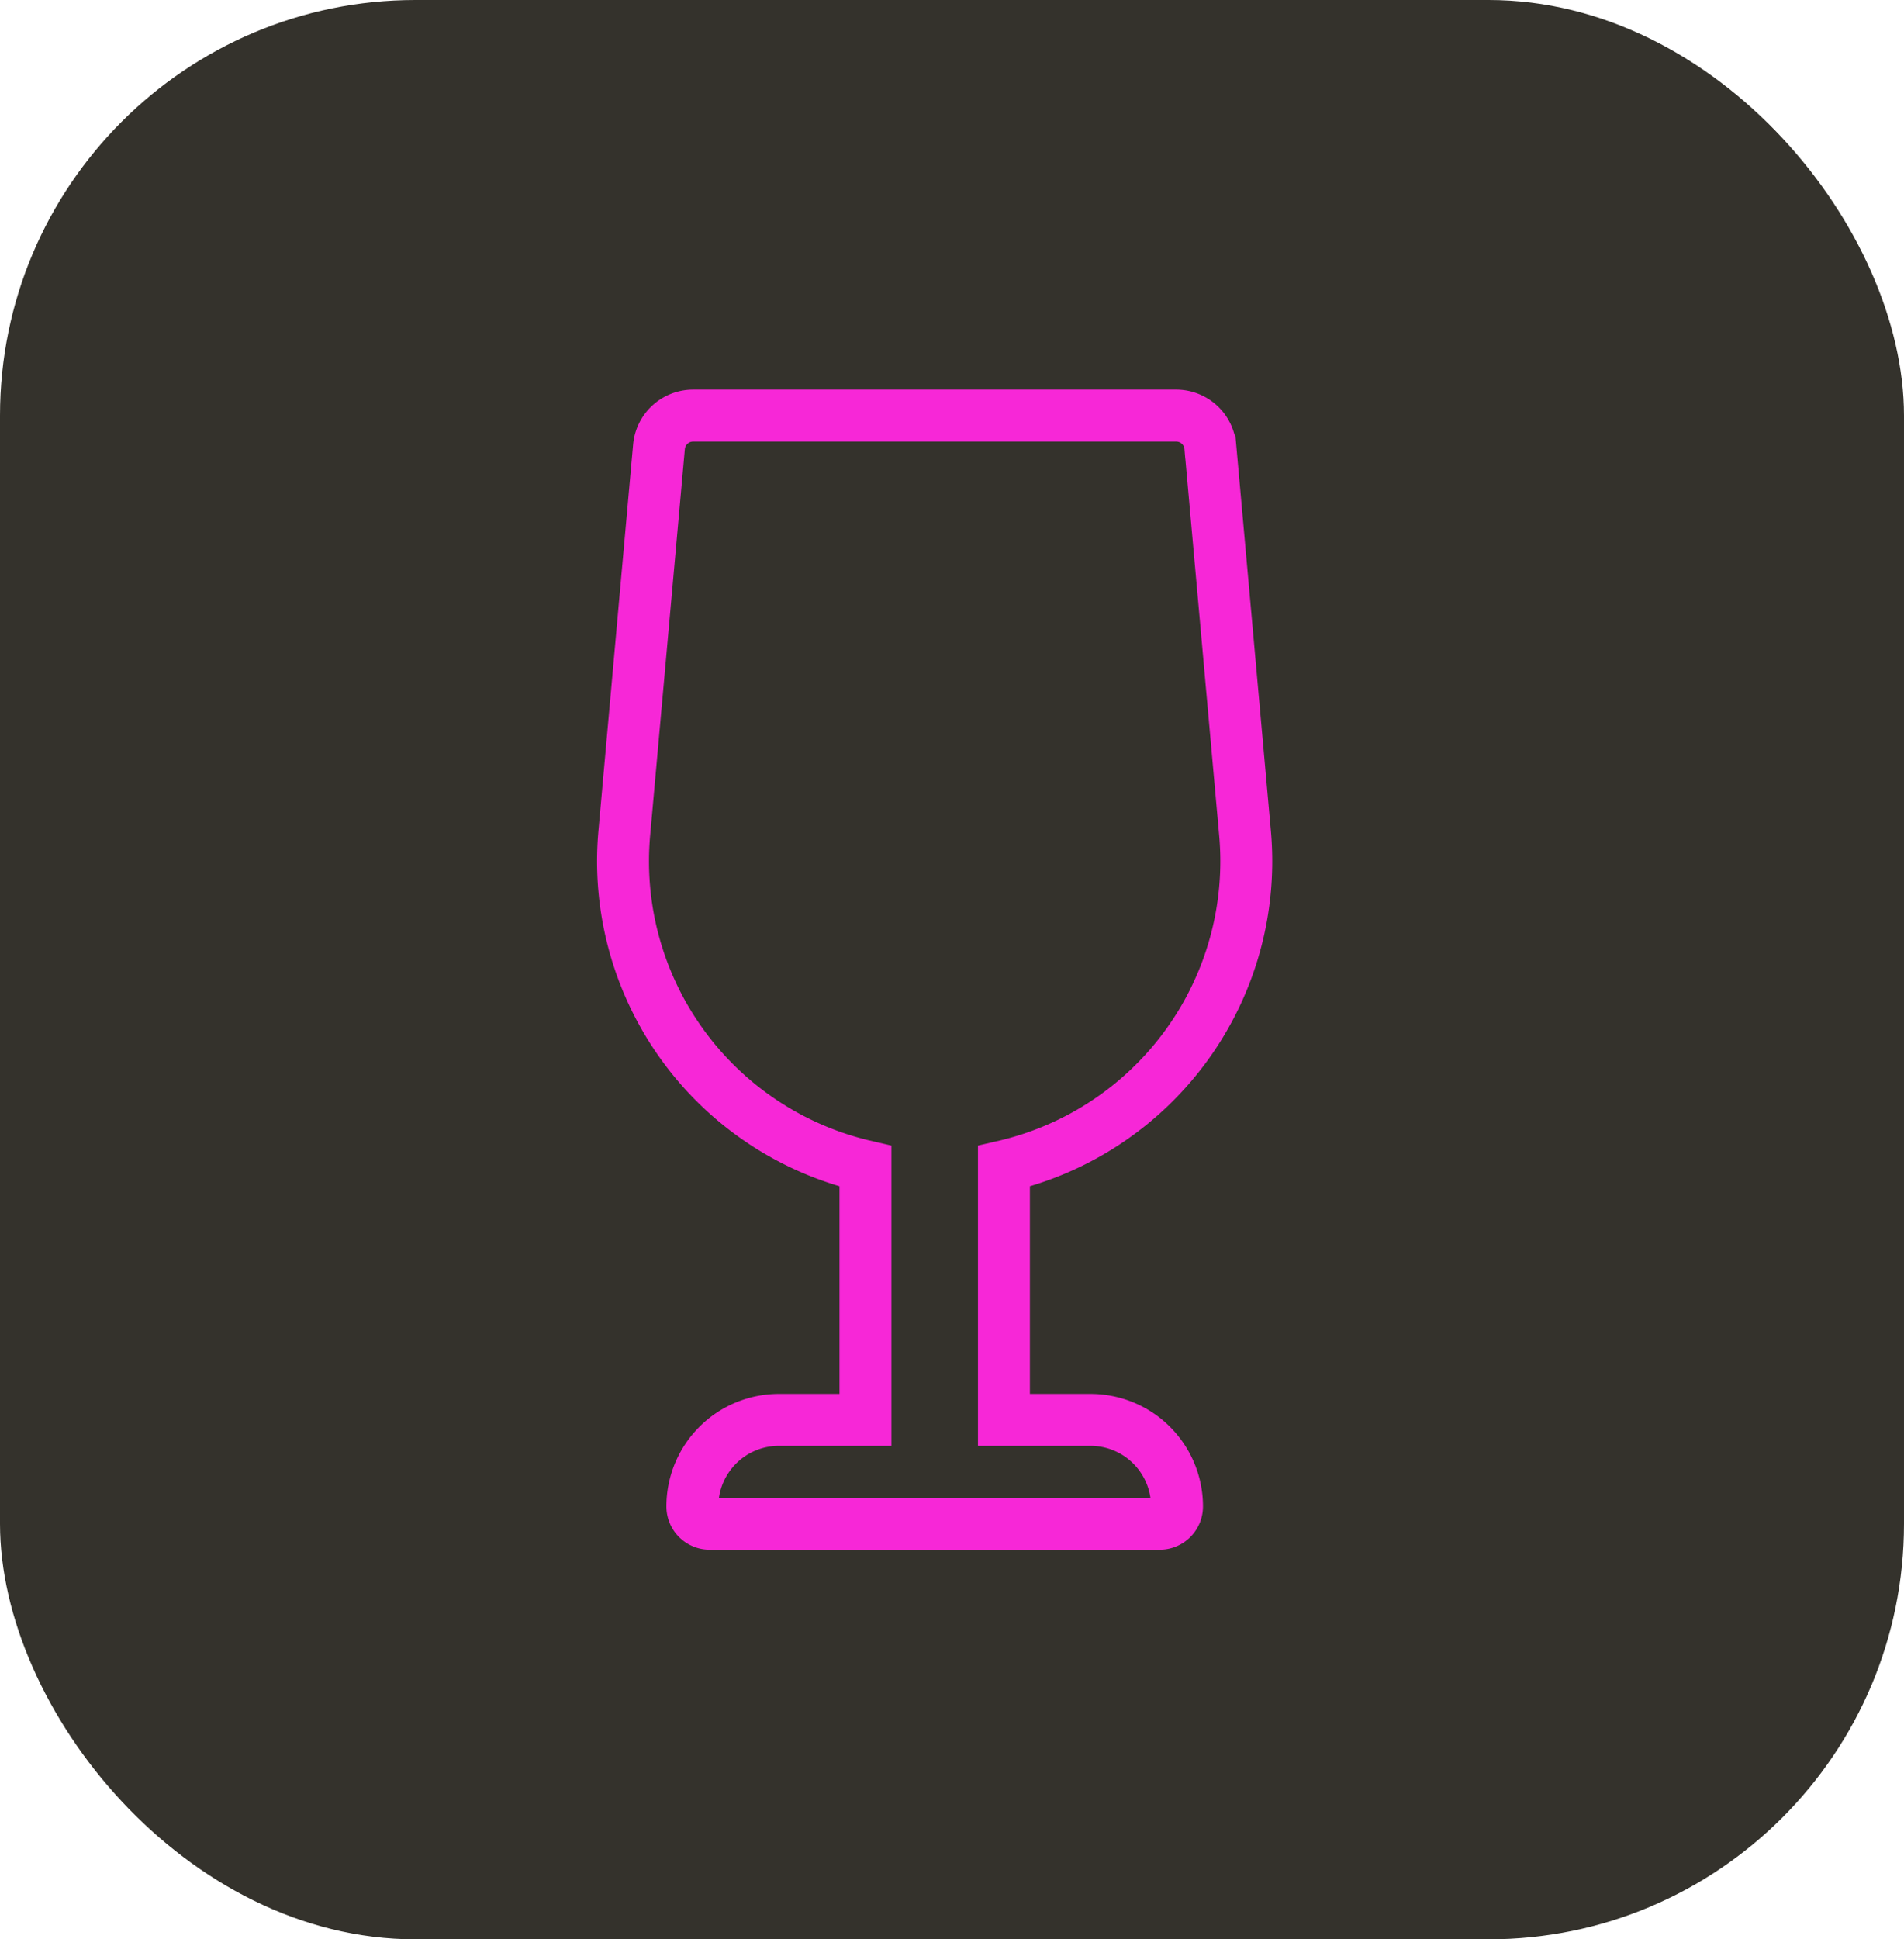 <svg xmlns="http://www.w3.org/2000/svg" width="55" height="56" viewBox="0 0 55 56"><defs><style>.a{fill:#34322c;}.b{fill:none;stroke:#f727d7;stroke-width:1.5px;}</style></defs><g transform="translate(-92 -462)"><g transform="translate(76 292)"><rect class="a" width="55" height="56" rx="12" transform="translate(16 170)"/></g><path class="b" d="M13.5,29H11V21.676a9.041,9.041,0,0,0,6.963-9.635l-1-11.131A.991.991,0,0,0,15.984,0H2.016a.991.991,0,0,0-.981.909l-1,11.132A9.041,9.041,0,0,0,7,21.676V29H4.5A2.5,2.5,0,0,0,2,31.5a.5.5,0,0,0,.5.5h13a.5.5,0,0,0,.5-.5A2.5,2.5,0,0,0,13.5,29Z" transform="translate(110 474)"/></g></svg>